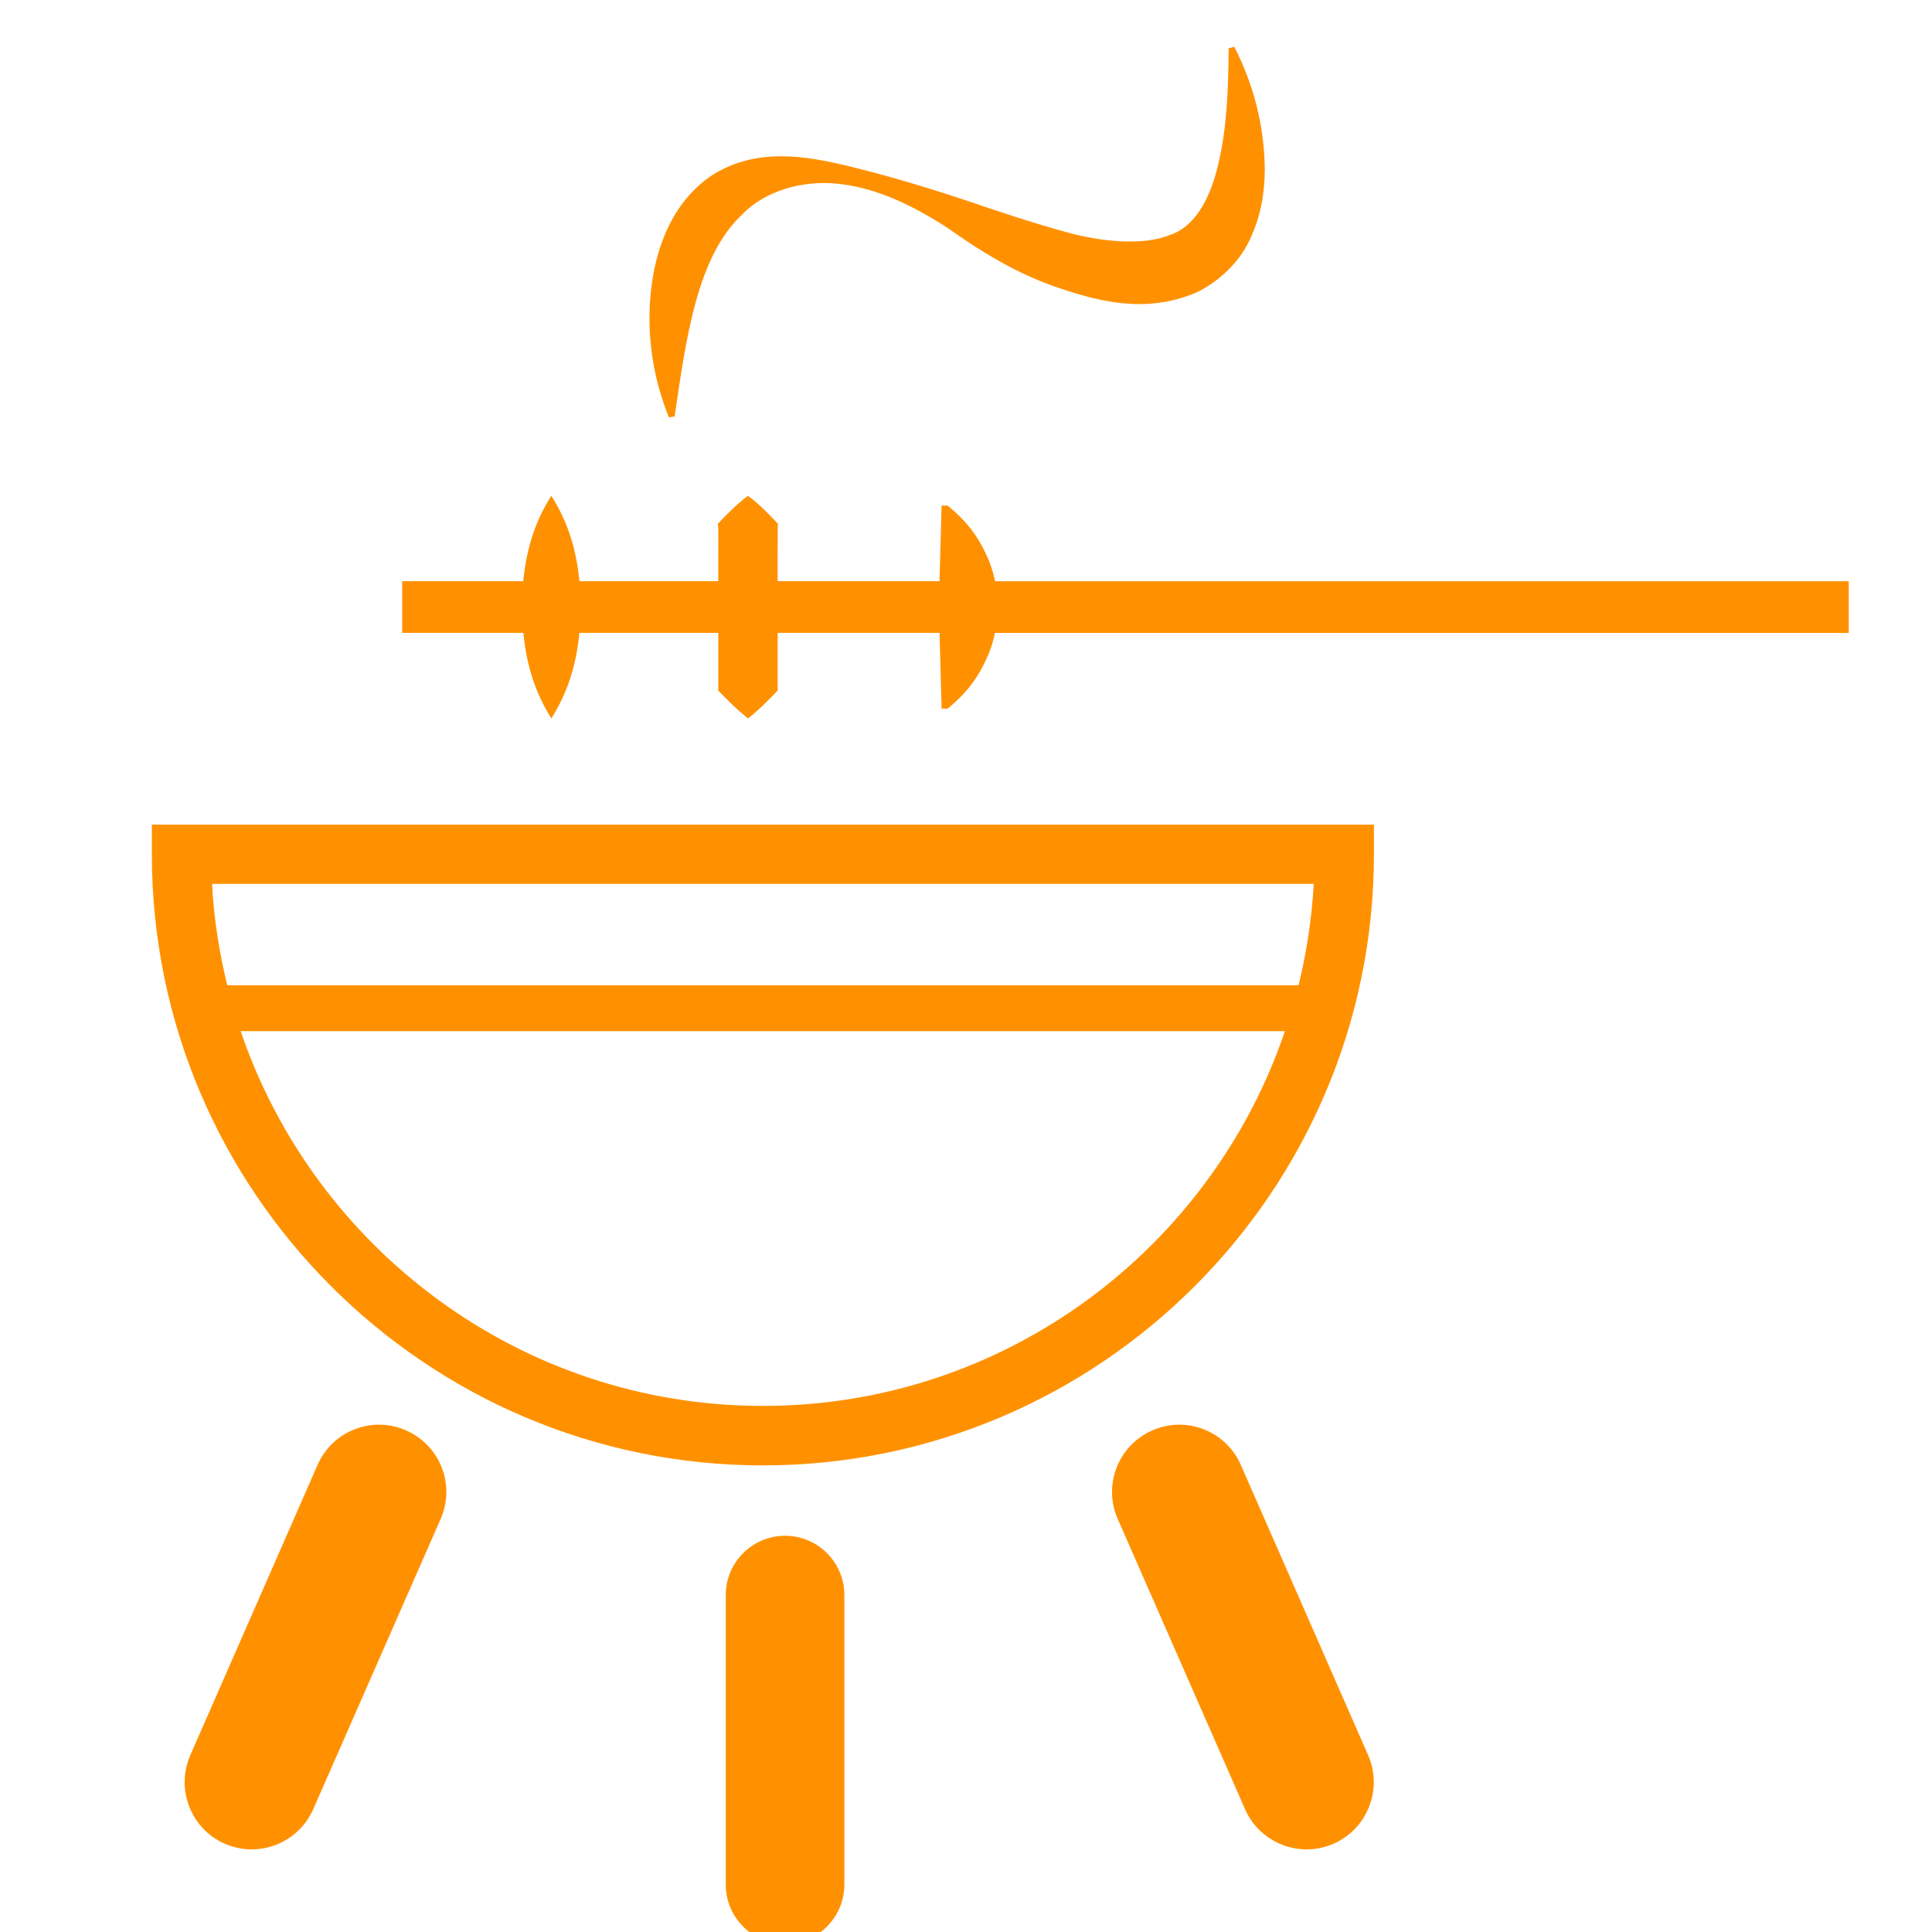 <?xml version="1.0" encoding="utf-8"?>
<!-- Generator: Adobe Illustrator 17.0.0, SVG Export Plug-In . SVG Version: 6.00 Build 0)  -->
<!DOCTYPE svg PUBLIC "-//W3C//DTD SVG 1.1//EN" "http://www.w3.org/Graphics/SVG/1.1/DTD/svg11.dtd">
<svg version="1.1" id="Layer_1" xmlns="http://www.w3.org/2000/svg" xmlns:xlink="http://www.w3.org/1999/xlink" x="0px" y="0px"
	 width="62px" height="62px" viewBox="0 0 62 62" enable-background="new 0 0 62 62" xml:space="preserve">
<g>
	<g>
		<g>
			<path fill="#FF9100" d="M4.873,27.413c0,10.813,8.796,19.613,19.607,19.613c10.814,0,19.611-8.8,19.611-19.613v-0.95H4.873
				V27.413z M24.48,45.117c-7.771,0-14.383-5.046-16.757-12.025h33.511C38.867,40.072,32.259,45.117,24.48,45.117z M42.16,28.365
				c-0.063,1.115-0.231,2.204-0.487,3.254H7.293c-0.256-1.05-0.431-2.139-0.488-3.254H42.16z"/>
		</g>
	</g>
	<g>
		<g>
			<path fill="#FF9100" d="M39.818,47.008c-0.475-1.089-1.754-1.586-2.839-1.105c-1.092,0.478-1.589,1.746-1.111,2.84l4.087,9.316
				c0.478,1.088,1.75,1.586,2.839,1.108c1.09-0.477,1.586-1.75,1.112-2.839L39.818,47.008z"/>
		</g>
	</g>
	<g>
		<g>
			<path fill="#FF9100" d="M13.031,45.903c-1.09-0.481-2.362,0.016-2.839,1.105l-4.086,9.32c-0.475,1.089,0.019,2.362,1.106,2.839
				c1.092,0.478,2.362-0.02,2.84-1.108l4.09-9.316C14.62,47.649,14.123,46.382,13.031,45.903z"/>
		</g>
	</g>
	<g>
		<g>
			<path fill="#FF9100" d="M25.194,49.285c-1.052,0-1.904,0.852-1.904,1.902v9.291c0,1.052,0.852,1.905,1.904,1.905
				c1.052,0,1.902-0.853,1.902-1.905v-9.291C27.096,50.137,26.246,49.285,25.194,49.285z"/>
		</g>
	</g>
	<g>
		<g>
			<path fill="#FF9100" d="M31.932,18.652c-0.056-0.264-0.131-0.53-0.259-0.802c-0.237-0.54-0.589-1.08-1.263-1.626h-0.194
				l-0.066,2.428h-5.195v-0.958c0.006-0.293-0.004-0.592,0.007-0.891c-0.285-0.297-0.562-0.598-0.957-0.892
				c-0.396,0.295-0.677,0.595-0.964,0.892c0.02,0.299,0.006,0.598,0.009,0.891v0.958h-4.454c-0.093-0.914-0.32-1.828-0.904-2.741
				c-0.583,0.914-0.807,1.828-0.902,2.741h-3.883v1.658h3.888c0.091,0.922,0.325,1.832,0.898,2.746
				c0.576-0.914,0.81-1.823,0.901-2.746h4.457v0.958v0.894c0.289,0.296,0.573,0.593,0.955,0.894c0.379-0.3,0.662-0.598,0.95-0.894
				v-0.894v-0.958h5.195l0.066,2.43h0.194c0.672-0.543,1.02-1.086,1.257-1.626c0.128-0.269,0.208-0.532,0.26-0.803h27.401v-1.658
				H31.932z"/>
		</g>
	</g>
	<g>
		<g>
			<path fill="#FF9100" d="M21.65,13.362c0.371-2.533,0.724-5.149,2.184-6.493c0.68-0.717,1.921-1.122,3.154-0.961
				c1.238,0.154,2.394,0.737,3.441,1.421c1.037,0.736,2.213,1.463,3.507,1.897c1.272,0.43,2.787,0.856,4.425,0.175
				c0.79-0.366,1.465-1.046,1.782-1.789c0.34-0.743,0.444-1.488,0.445-2.195c-0.019-1.418-0.368-2.723-0.978-3.916l-0.181,0.05
				c-0.011,1.296-0.056,2.572-0.332,3.707c-0.263,1.155-0.779,2.033-1.547,2.28c-0.77,0.317-1.95,0.257-3.1-0.027
				c-1.164-0.306-2.309-0.691-3.557-1.116c-1.263-0.417-2.514-0.789-3.797-1.096c-1.248-0.289-2.799-0.567-4.208,0.3
				c-1.368,0.895-1.882,2.483-2.007,3.823c-0.134,1.379,0.083,2.73,0.585,3.973L21.65,13.362z"/>
		</g>
	</g>
</g>
</svg>

